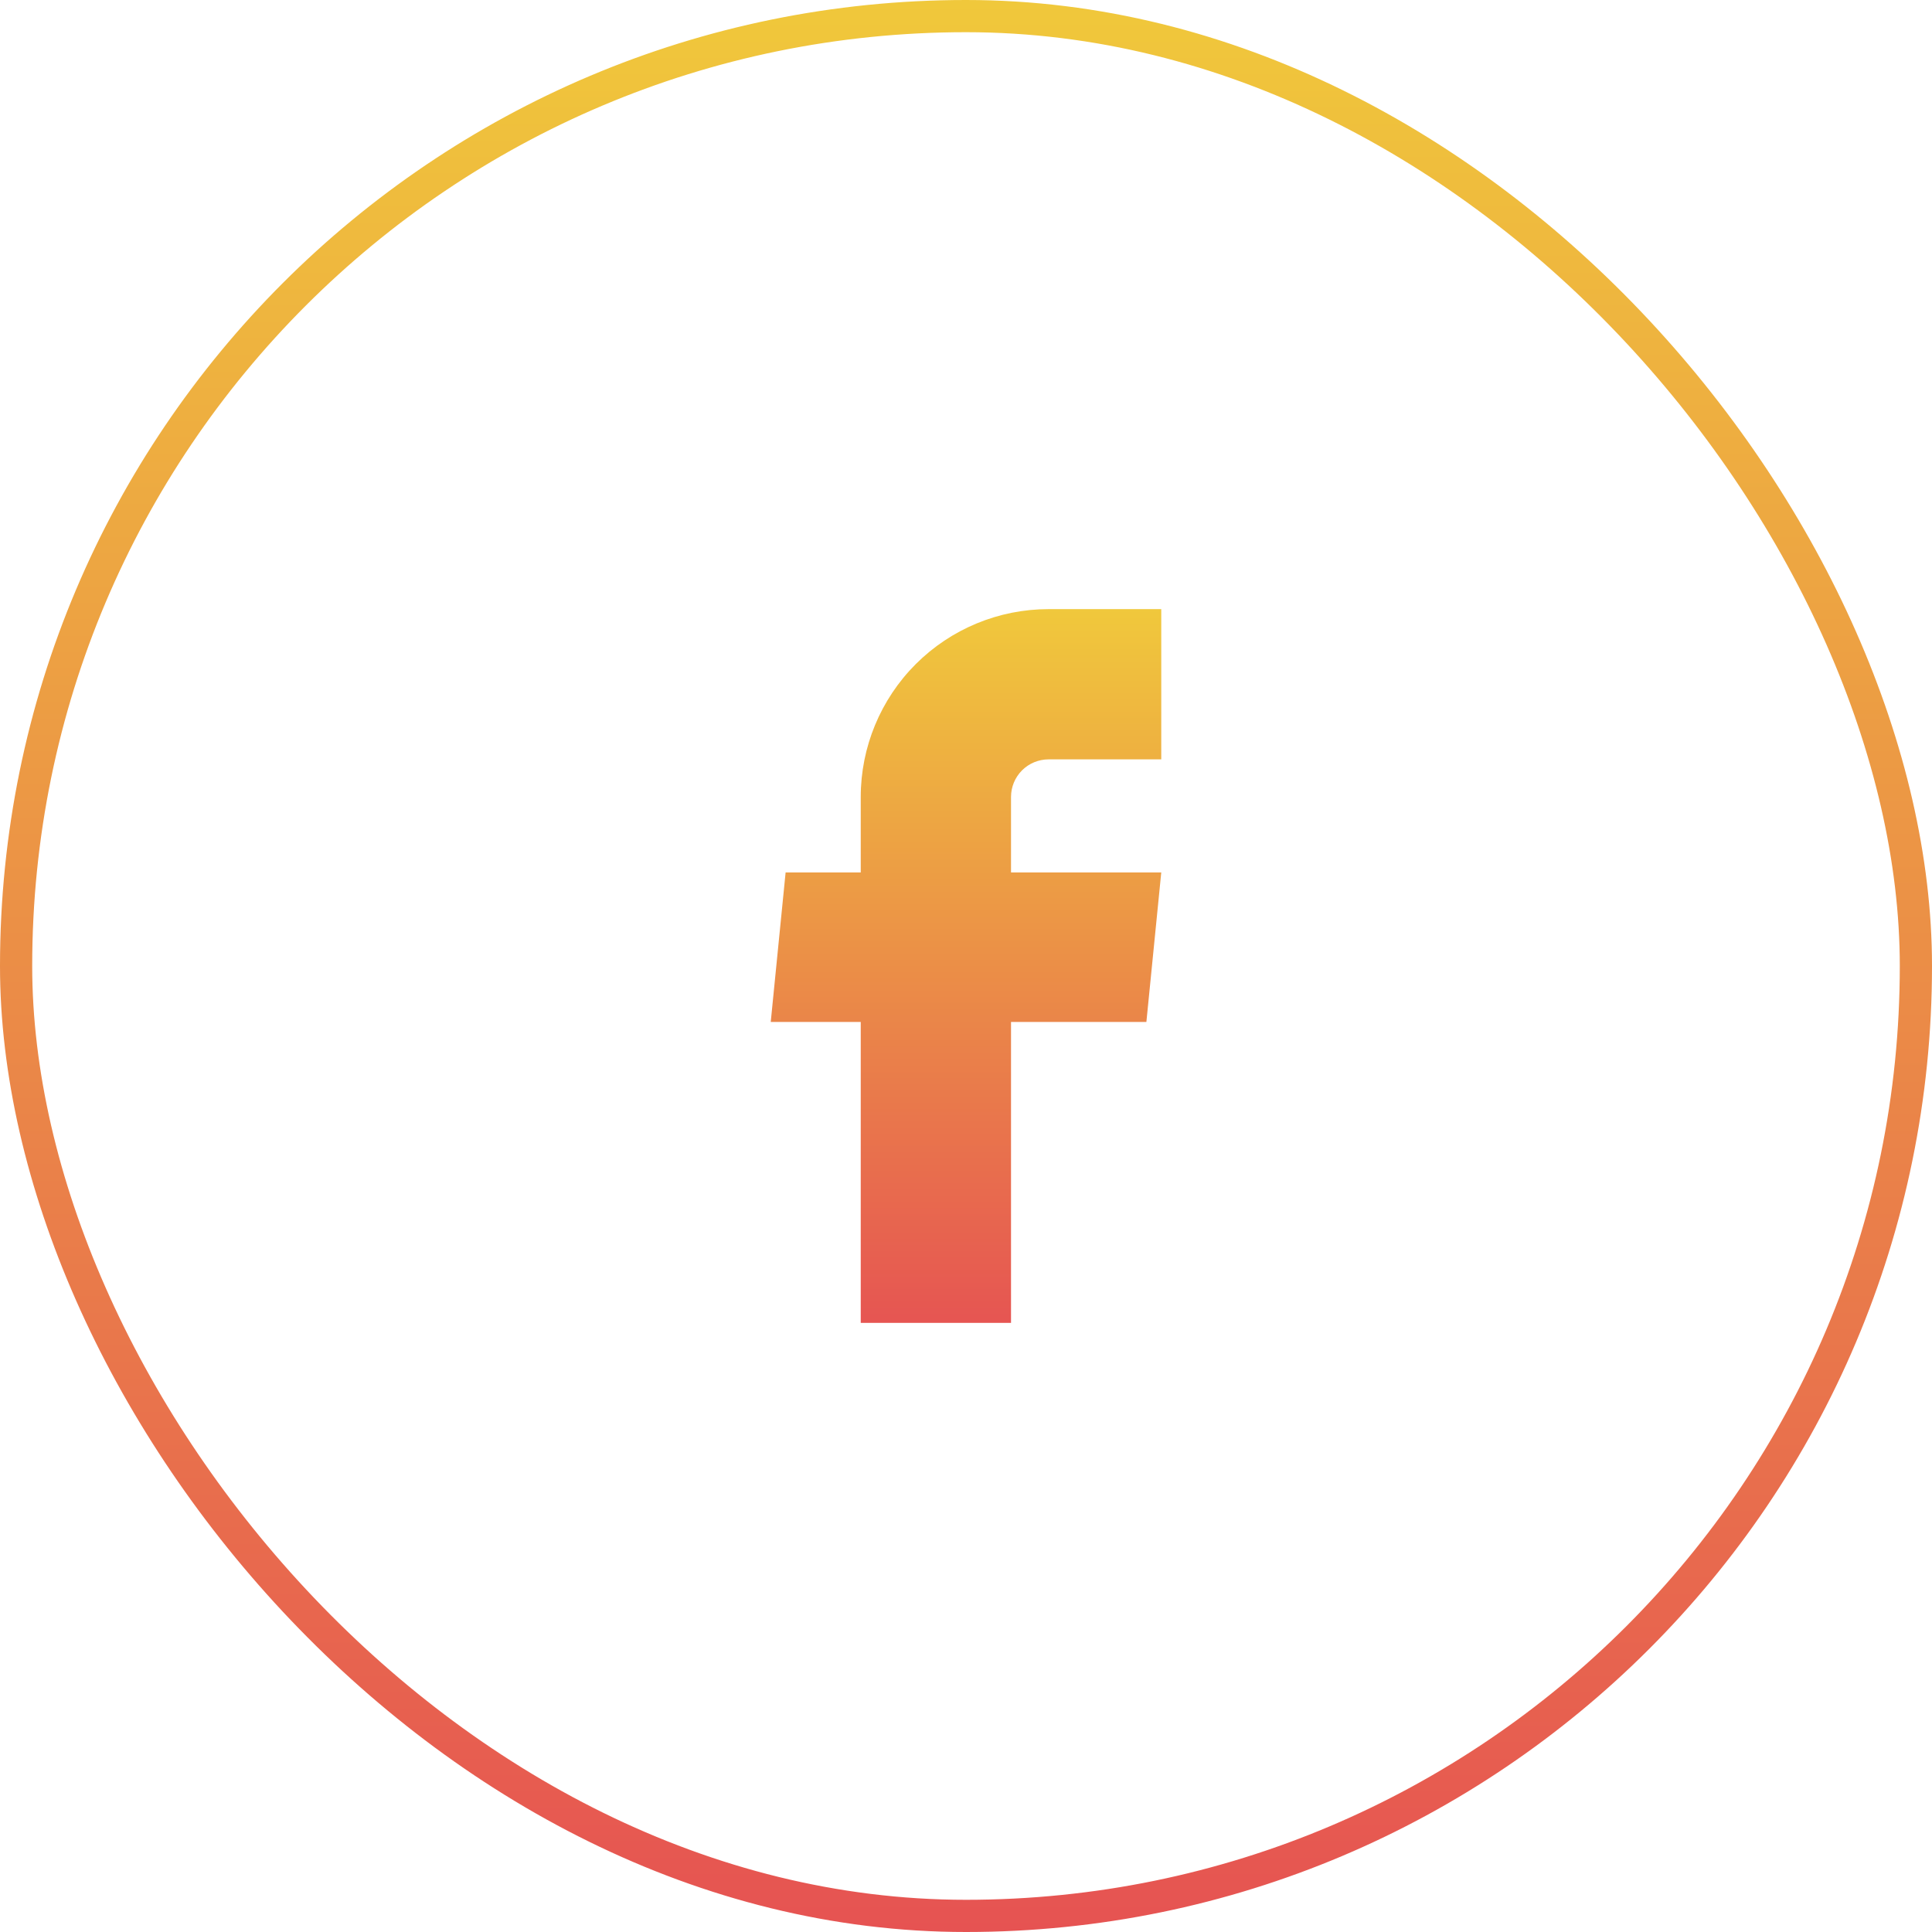 <svg width="60" height="60" viewBox="0 0 60 60" fill="none" xmlns="http://www.w3.org/2000/svg">
<rect x="0.5" y="0.5" width="59" height="59" rx="29.5" stroke="url(#paint0_linear_1_19)"/>
<path d="M26.731 41.083H31.398V31.738H35.602L36.064 27.095H31.398V24.75C31.398 24.441 31.521 24.144 31.739 23.925C31.958 23.706 32.255 23.583 32.564 23.583H36.064V18.917H32.564C31.017 18.917 29.534 19.531 28.439 20.625C27.346 21.719 26.731 23.203 26.731 24.75V27.095H24.398L23.936 31.738H26.731V41.083Z" fill="url(#paint1_linear_1_19)"/>
<defs>
<linearGradient id="paint0_linear_1_19" x1="30" y1="0" x2="30" y2="60" gradientUnits="userSpaceOnUse">
<stop stop-color="#F0C83B"/>
<stop offset="1" stop-color="#E65352"/>
</linearGradient>
<linearGradient id="paint1_linear_1_19" x1="30" y1="18.917" x2="30" y2="41.083" gradientUnits="userSpaceOnUse">
<stop stop-color="#F0C83C"/>
<stop offset="1" stop-color="#E65552"/>
</linearGradient>
</defs>
</svg>
